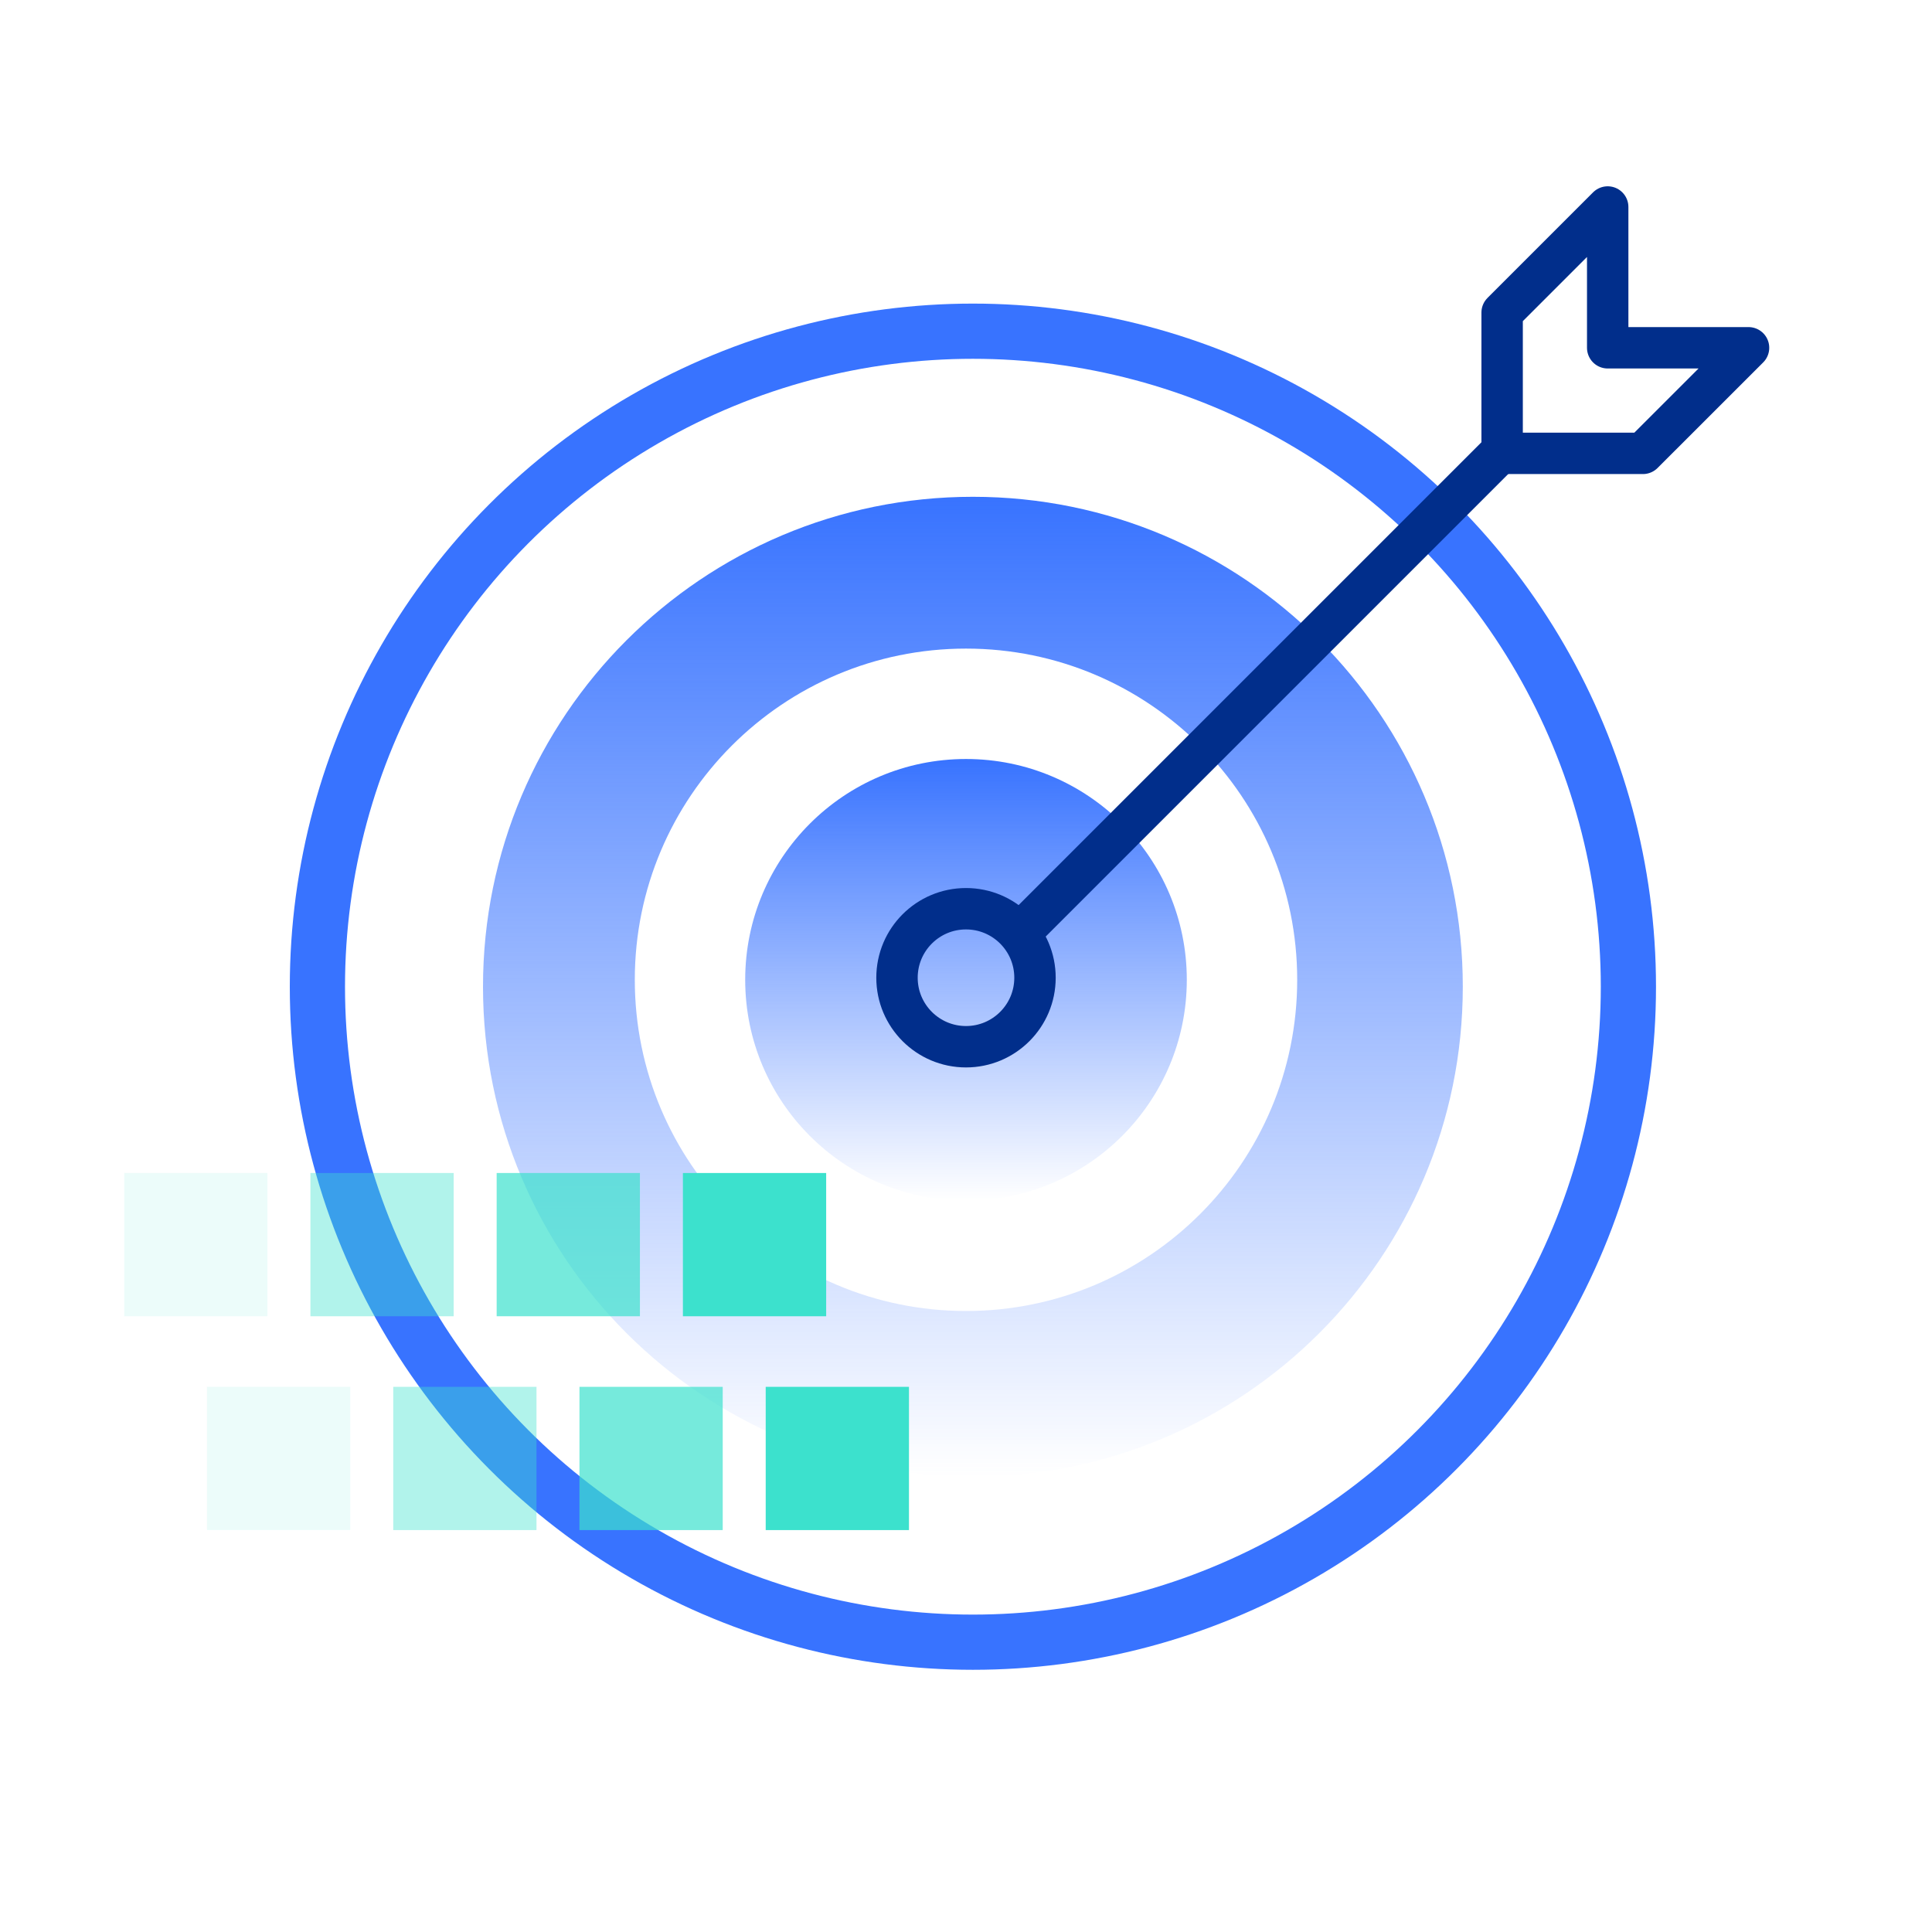 <svg width="140" height="140" viewBox="0 0 140 140" fill="none" xmlns="http://www.w3.org/2000/svg">
<g id="icon_03">
<g id="Group">
<path id="Subtract" fill-rule="evenodd" clip-rule="evenodd" d="M70.5 107C90.106 107 106 91.106 106 71.5C106 51.894 90.106 36 70.5 36C50.894 36 35 51.894 35 71.5C35 91.106 50.894 107 70.5 107ZM70 95C83.255 95 94 84.255 94 71C94 57.745 83.255 47 70 47C56.745 47 46 57.745 46 71C46 84.255 56.745 95 70 95Z" fill="url(#paint0_linear_91_356)"/>
<circle id="Ellipse" cx="70.5" cy="71.5" r="47.5" stroke="#3873FF" stroke-width="4"/>
</g>
<circle id="Ellipse_2" cx="70" cy="71" r="16" fill="url(#paint1_linear_91_356)"/>
<g id="Group_2">
<path id="Shape" d="M74 67.52L109.17 32.35" stroke="#012E8B" stroke-width="3" stroke-linecap="round"/>
<path id="Oval" fill-rule="evenodd" clip-rule="evenodd" d="M70 75.85C67.239 75.85 65 73.611 65 70.85C65 68.088 67.239 65.85 70 65.85C72.761 65.85 75 68.088 75 70.85C75 73.611 72.761 75.85 70 75.85Z" stroke="#012E8B" stroke-width="3"/>
<path id="Shape_2" fill-rule="evenodd" clip-rule="evenodd" d="M119.052 32.852H108.85V22.65L116.5 15V25.202H126.706L119.052 32.852Z" stroke="#012E8B" stroke-width="3" stroke-linejoin="round"/>
</g>
<g id="Group_3">
<rect id="Rectangle" opacity="0.1" x="15" y="110.876" width="10.381" height="10.381" transform="rotate(-90 15 110.876)" fill="#3CE1CD"/>
<rect id="Rectangle_2" opacity="0.1" x="9" y="95.381" width="10.381" height="10.381" transform="rotate(-90 9 95.381)" fill="#3CE1CD"/>
<rect id="Rectangle_3" opacity="0.4" x="28.495" y="110.876" width="10.381" height="10.381" transform="rotate(-90 28.495 110.876)" fill="#3CE1CD"/>
<rect id="Rectangle_4" opacity="0.4" x="22.495" y="95.381" width="10.381" height="10.381" transform="rotate(-90 22.495 95.381)" fill="#3CE1CD"/>
<rect id="Rectangle_5" opacity="0.7" x="41.99" y="110.876" width="10.381" height="10.381" transform="rotate(-90 41.99 110.876)" fill="#3CE1CD"/>
<rect id="Rectangle_6" opacity="0.7" x="35.99" y="95.381" width="10.381" height="10.381" transform="rotate(-90 35.99 95.381)" fill="#3CE1CD"/>
<rect id="Rectangle_7" x="55.486" y="110.876" width="10.381" height="10.381" transform="rotate(-90 55.486 110.876)" fill="#3CE1CD"/>
<rect id="Rectangle_8" x="49.486" y="95.381" width="10.381" height="10.381" transform="rotate(-90 49.486 95.381)" fill="#3CE1CD"/>
</g>
</g>
<defs>
<linearGradient id="paint0_linear_91_356" x1="70.5" y1="36" x2="70.5" y2="107" gradientUnits="userSpaceOnUse">
<stop stop-color="#3873FF"/>
<stop offset="1" stop-color="#3873FF" stop-opacity="0"/>
</linearGradient>
<linearGradient id="paint1_linear_91_356" x1="70" y1="55" x2="70" y2="87" gradientUnits="userSpaceOnUse">
<stop stop-color="#3873FF"/>
<stop offset="1" stop-color="#3873FF" stop-opacity="0"/>
</linearGradient>
</defs>
</svg>
